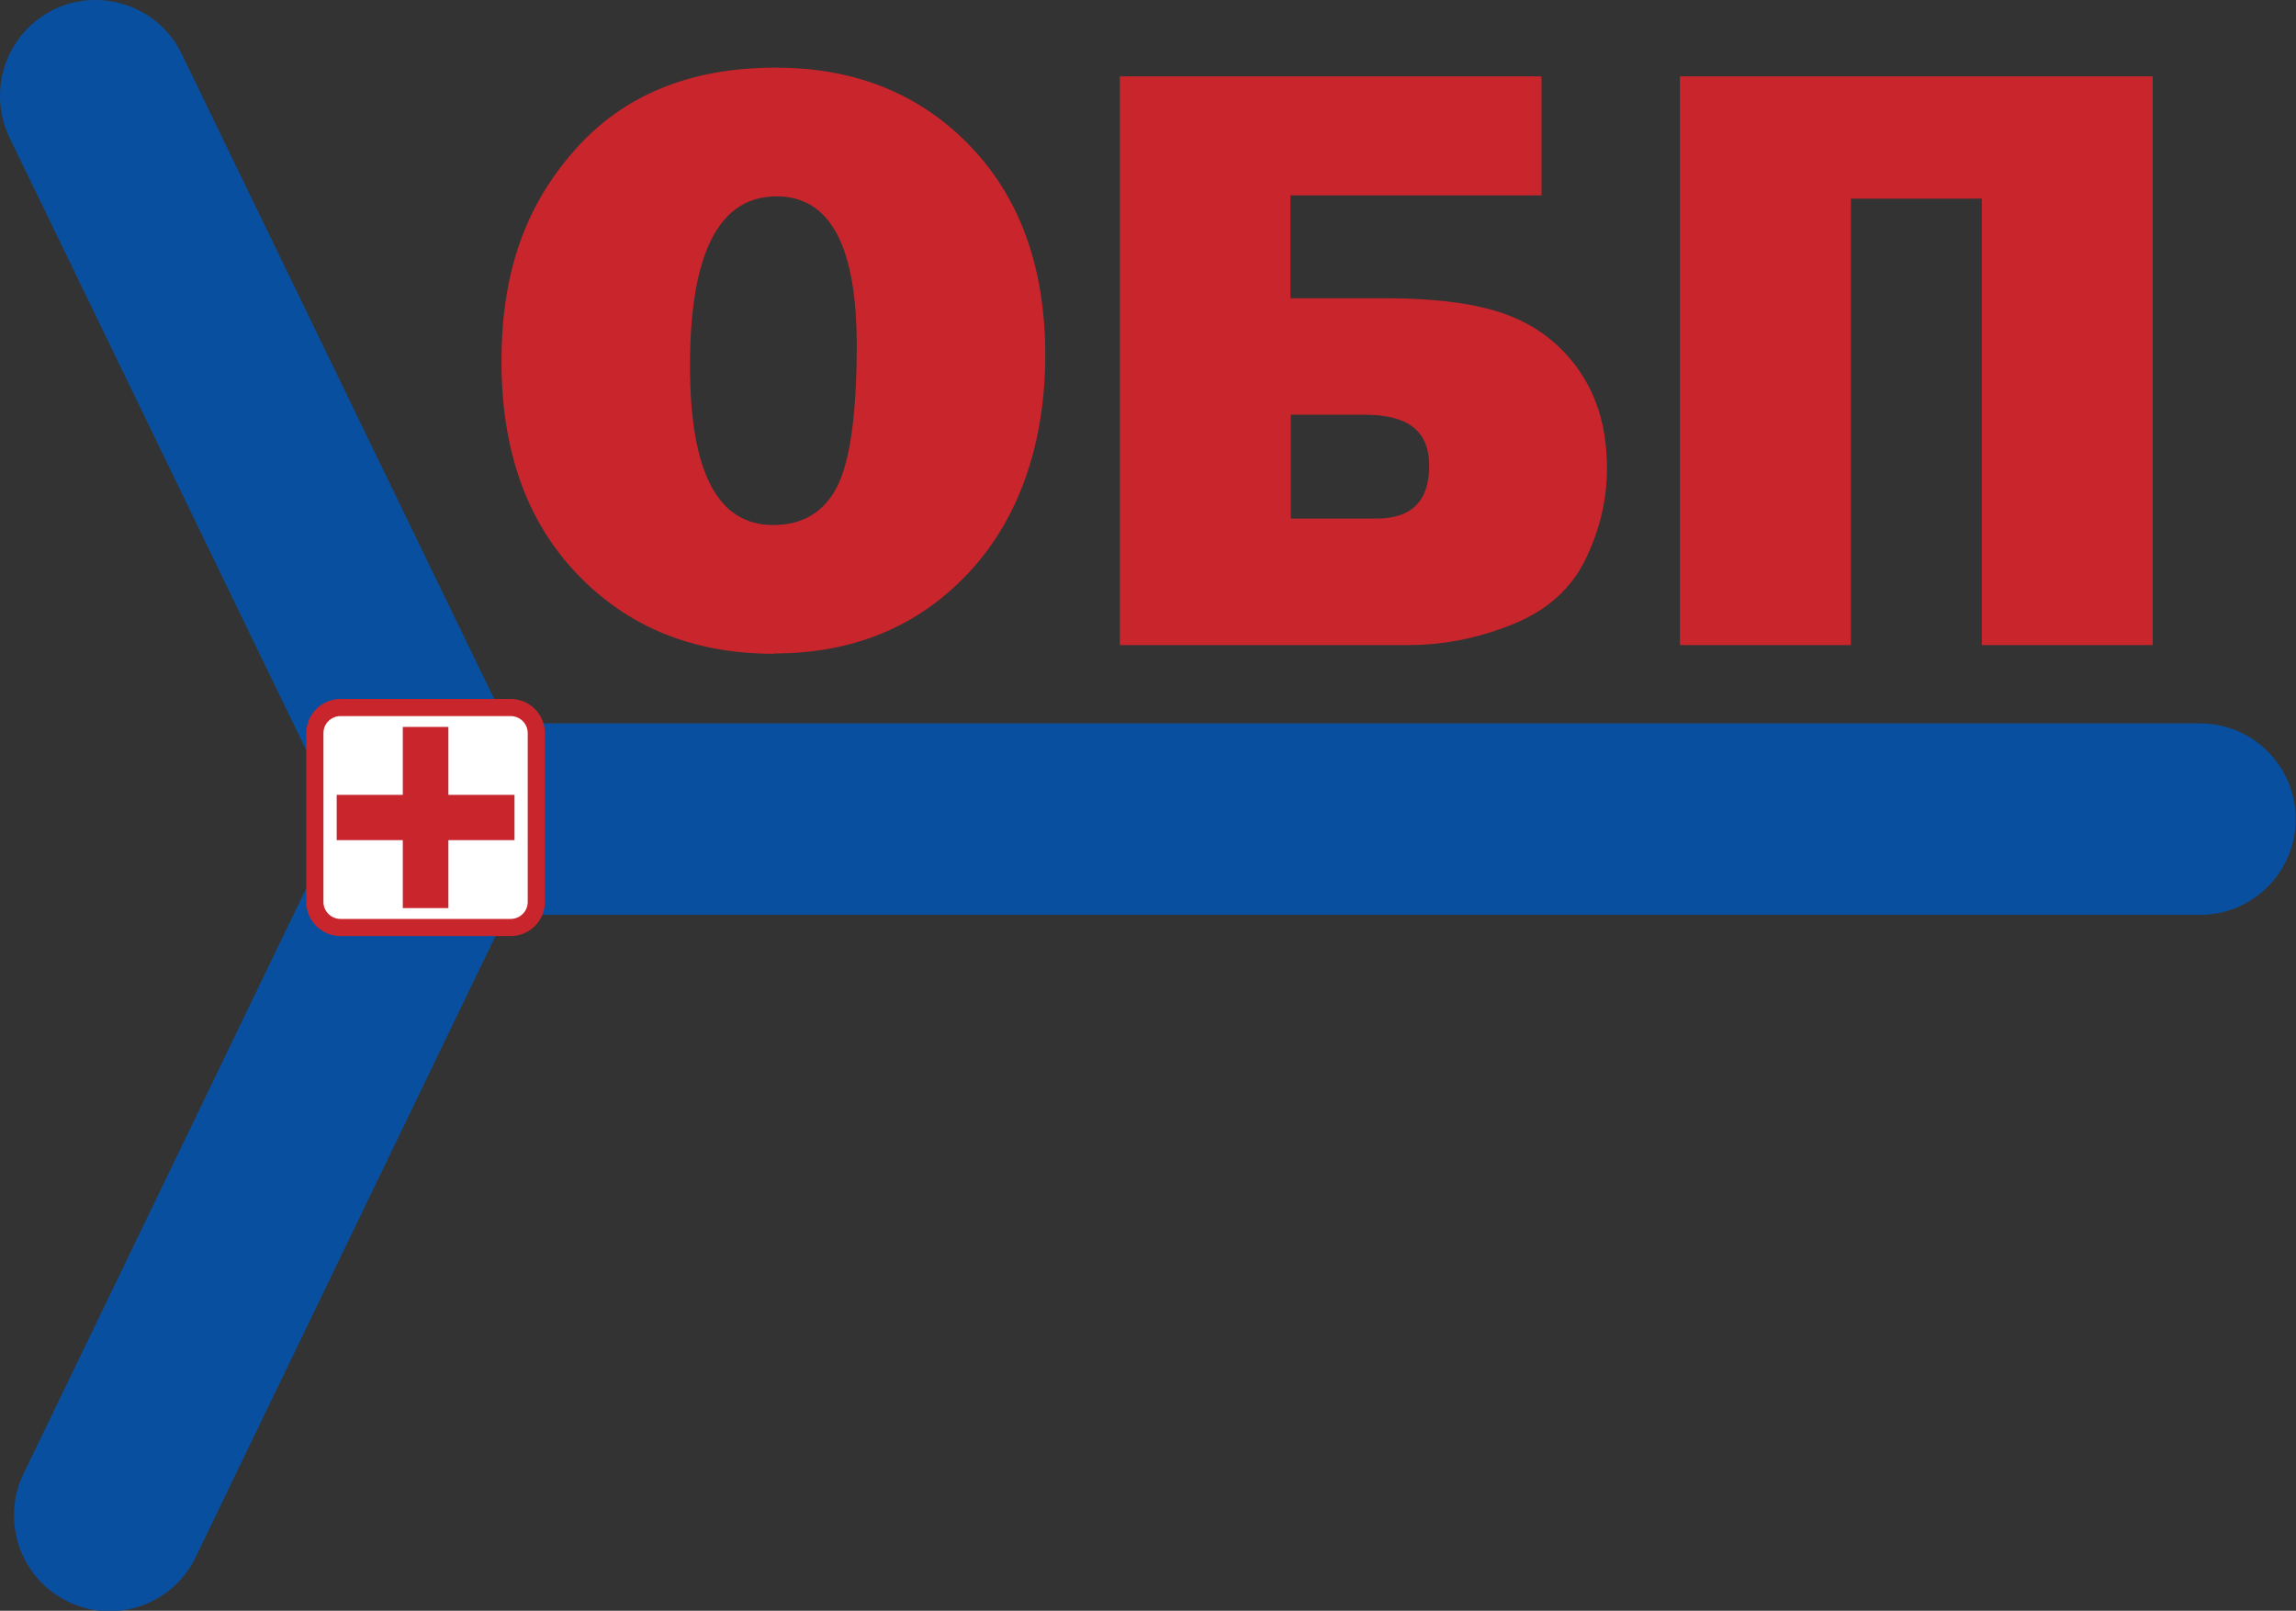 <svg width="134" height="94" viewBox="0 0 134 94" fill="none" xmlns="http://www.w3.org/2000/svg">
<rect x="0" y="0" width="134" height="94" fill="#333333" stroke="none"/>
<g clip-path="url(#clip0_135_2)">
<path d="M45.173 38.155C40.479 38.155 36.659 36.607 33.695 33.511C30.73 30.415 29.267 26.28 29.267 21.088C29.267 15.896 30.673 12.026 33.505 8.798C36.336 5.569 40.251 3.946 45.268 3.946C49.906 3.946 53.687 5.475 56.614 8.515C59.541 11.554 61.004 15.632 61.004 20.711C61.004 25.789 59.522 30.207 56.576 33.379C53.63 36.55 49.83 38.136 45.154 38.136M45.116 30.641C46.846 30.641 48.1 29.886 48.86 28.395C49.62 26.884 50.001 24.147 50.001 20.144C50.001 14.348 48.442 11.46 45.325 11.46C41.962 11.46 40.27 14.764 40.27 21.352C40.27 27.545 41.886 30.641 45.116 30.641Z" fill="#C9252C"/>
<path d="M65.356 37.645V4.456H89.967V11.403H75.314V17.407H80.864C83.962 17.407 86.375 17.747 88.104 18.426C89.834 19.106 91.221 20.22 92.247 21.749C93.274 23.278 93.787 25.147 93.787 27.337C93.787 29.15 93.369 30.924 92.532 32.642C91.696 34.36 90.29 35.625 88.275 36.437C86.261 37.249 84.246 37.645 82.194 37.645H65.337M75.334 30.264H80.332C82.384 30.264 83.41 29.244 83.41 27.186C83.41 25.128 82.156 24.203 79.647 24.203H75.334V30.264Z" fill="#C9252C"/>
<path d="M98.044 37.645V4.456H125.638V37.645H115.661V11.592H108.021V37.645H98.044Z" fill="#C9252C"/>
<path d="M128.413 42.214H29.533L10.604 3.152C9.274 0.377 5.929 -0.774 3.155 0.547C1.159 1.529 0 3.511 0 5.588C0 6.4 0.171 7.23 0.551 8.023C0.551 8.023 17.731 43.479 19.822 47.802C17.75 52.106 1.368 86.014 1.368 86.014C0.988 86.788 0.817 87.618 0.817 88.43C0.817 90.507 1.976 92.508 3.972 93.471C6.747 94.811 10.091 93.641 11.422 90.866L29.514 53.39H128.394C131.472 53.39 133.981 50.898 133.981 47.802C133.981 44.706 131.472 42.214 128.394 42.214" fill="#08509F"/>
<path d="M31.3 52.617C31.3 53.447 30.616 54.108 29.78 54.108H19.878C19.042 54.108 18.377 53.428 18.377 52.617V42.781C18.377 41.95 19.042 41.289 19.878 41.289H29.78C30.616 41.289 31.3 41.95 31.3 42.781V52.617Z" fill="white"/>
<path d="M29.799 41.289H19.878C19.049 41.289 18.377 41.957 18.377 42.781V52.636C18.377 53.459 19.049 54.127 19.878 54.127H29.799C30.628 54.127 31.3 53.459 31.3 52.636V42.781C31.3 41.957 30.628 41.289 29.799 41.289Z" stroke="#C9252C"/>
<path d="M30.027 46.386V49.029H26.169V52.994H23.508V49.029H19.651V46.386H23.508V42.422H26.169V46.386H30.027Z" fill="#C9252C"/>
</g>
<defs>
<clipPath id="clip0_135_2">
<rect width="134" height="94" fill="white"/>
</clipPath>
</defs>
</svg>
